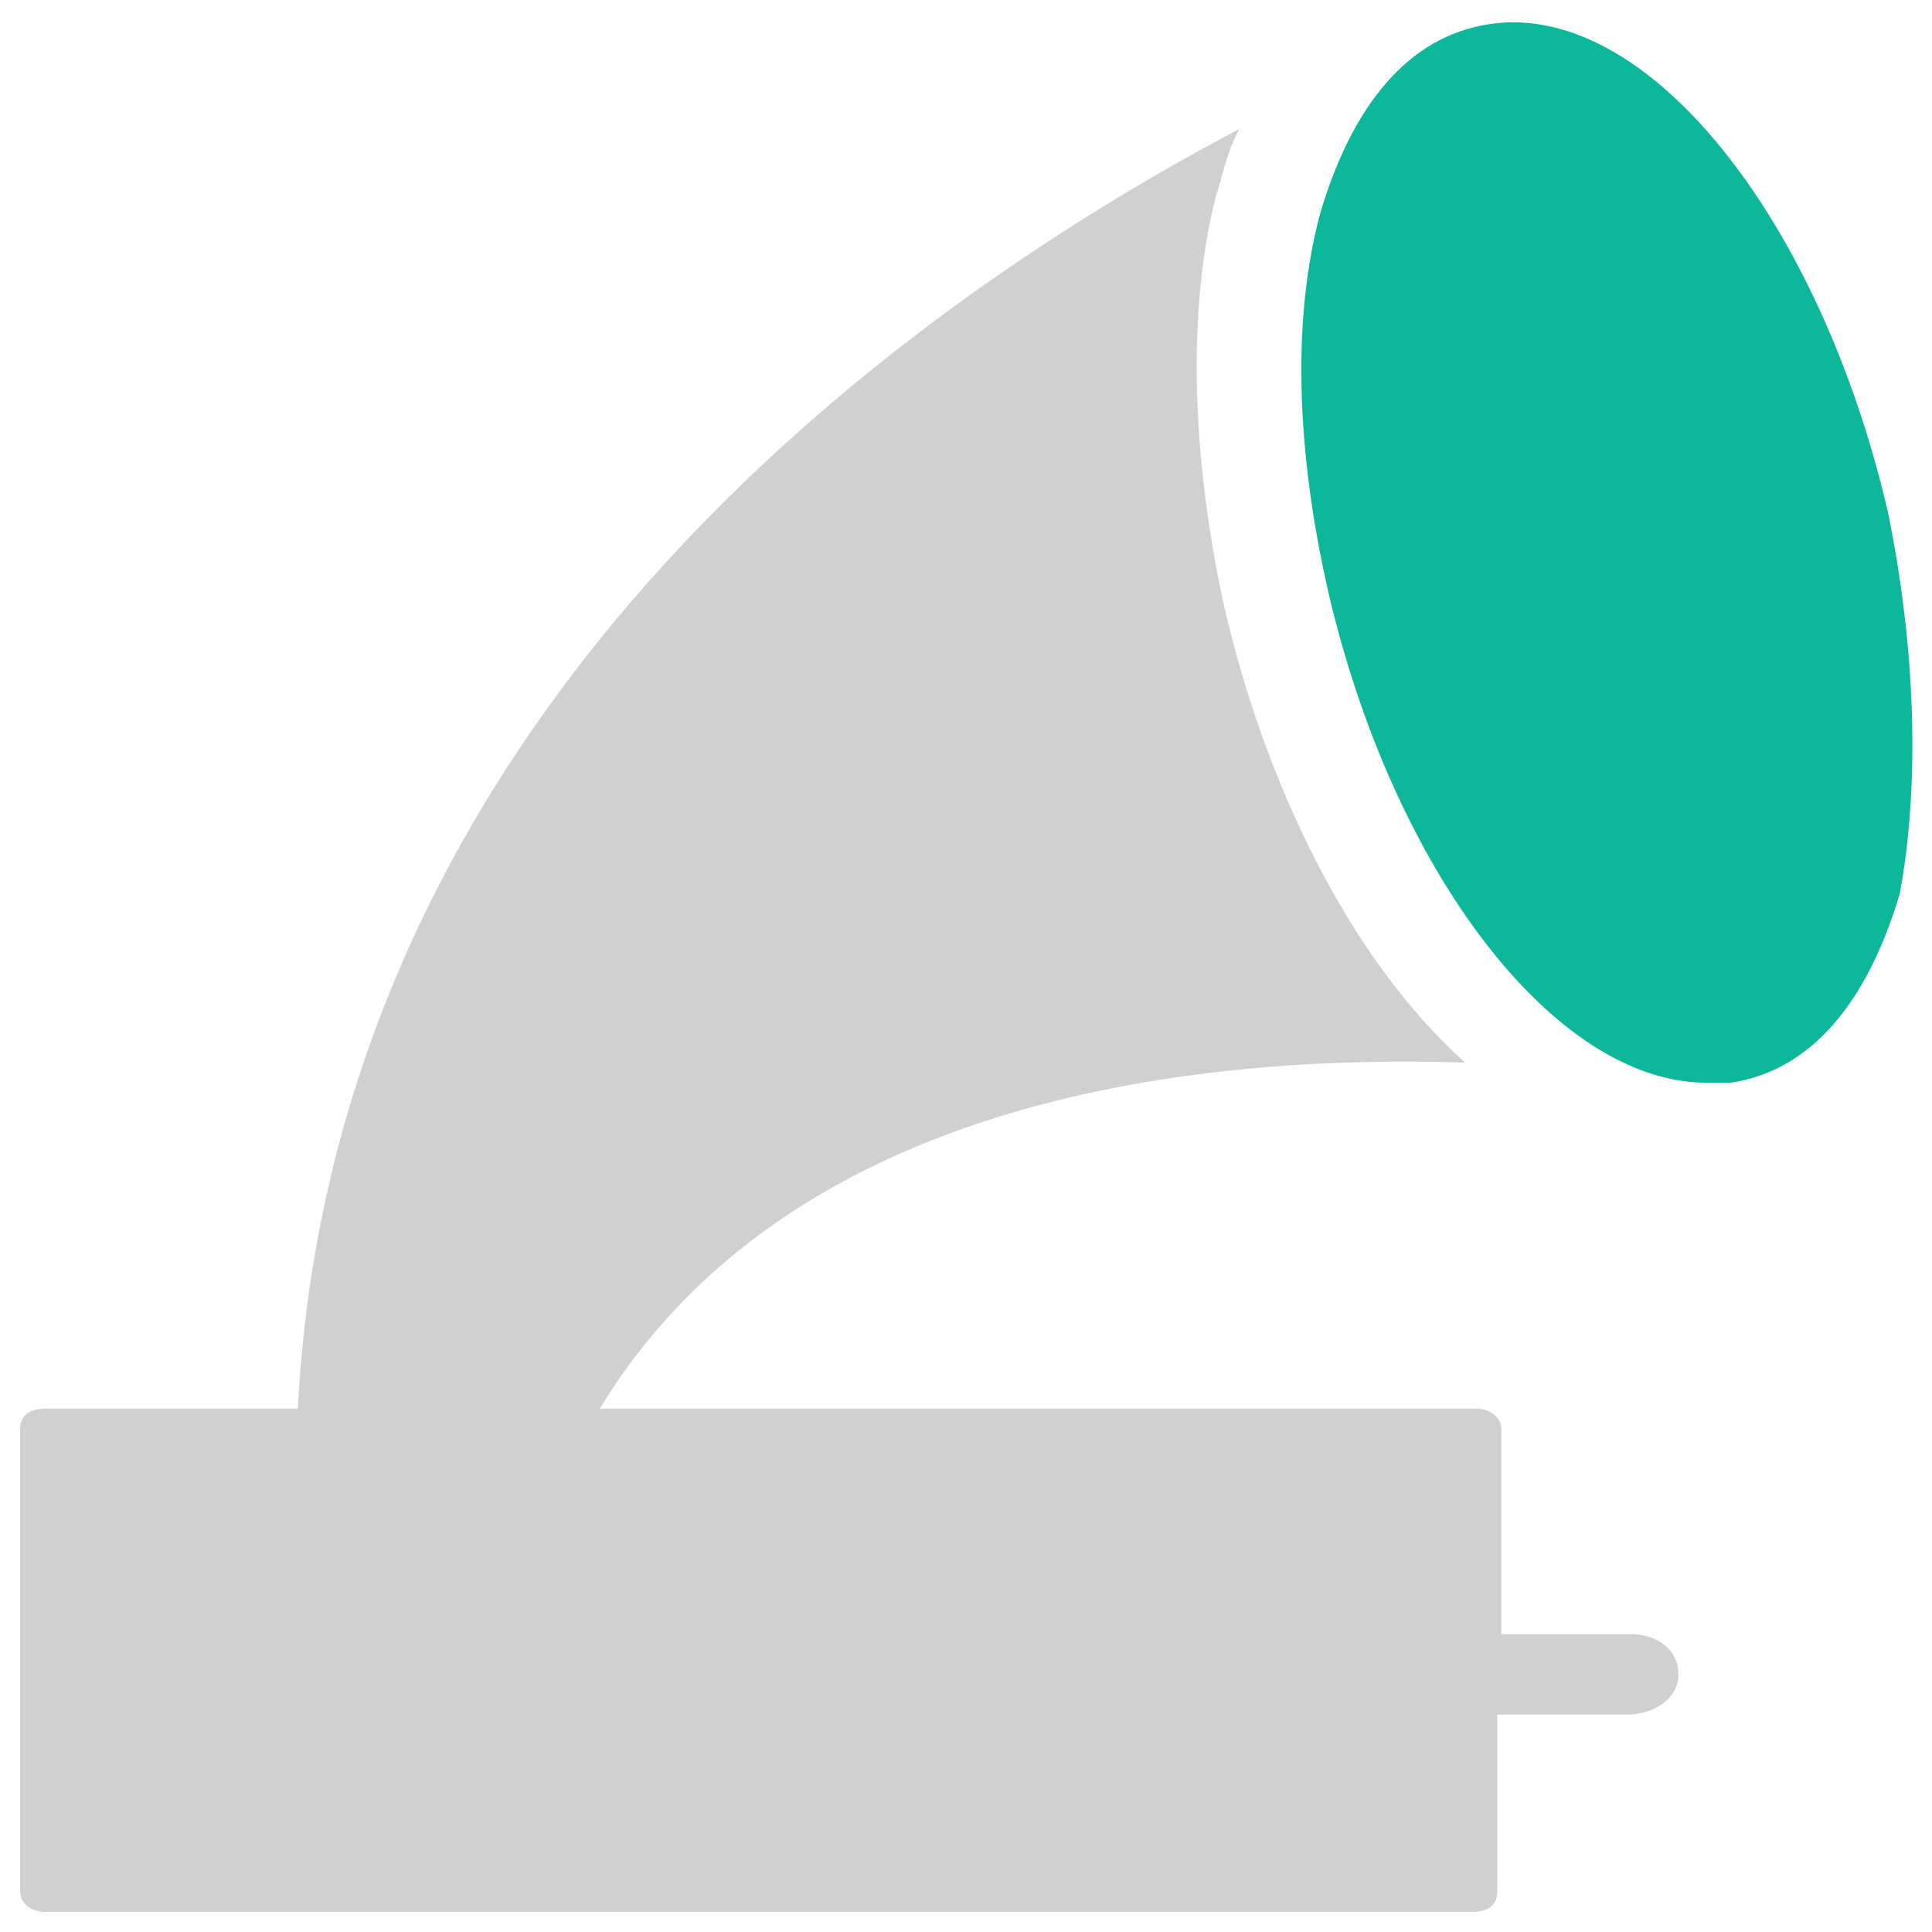 <?xml version="1.0" encoding="utf-8"?>
<!-- Generator: Adobe Illustrator 18.0.0, SVG Export Plug-In . SVG Version: 6.00 Build 0)  -->
<!DOCTYPE svg PUBLIC "-//W3C//DTD SVG 1.1//EN" "http://www.w3.org/Graphics/SVG/1.1/DTD/svg11.dtd">
<svg version="1.1" id="Layer_1" xmlns="http://www.w3.org/2000/svg" xmlns:xlink="http://www.w3.org/1999/xlink" x="0px" y="0px"
	 viewBox="0 0 48 48" enable-background="new 0 0 48 48" xml:space="preserve">
<g>
	<path fill="#0DB89A" d="M46.9,12.7c-1.7-7.3-6-12.7-9.9-12.1c-2,0.3-3.4,2-4.2,4.7c-0.7,2.6-0.6,5.9,0.2,9.4
		c1.6,6.9,5.6,12.2,9.4,12.2c0.2,0,0.4,0,0.6,0c2-0.3,3.4-2,4.2-4.7C47.7,19.5,47.6,16.1,46.9,12.7z"/>
	<path fill="#CFD0D1" d="M40.5,40.6h-3.2v-5.1c0-0.3-0.3-0.5-0.6-0.5H14.9c4.8-7.9,15.2-8.8,21.5-8.6c-2.9-2.6-5-7-6-11.4
		c-0.8-3.7-0.9-7.3-0.2-10.1c0.2-0.6,0.3-1.2,0.6-1.7C23.2,7.2,8.3,17.2,7.4,35H1.1c-0.4,0-0.6,0.2-0.6,0.5V47
		c0,0.3,0.3,0.5,0.6,0.5h35.5c0.4,0,0.6-0.2,0.6-0.5v-4.4h3.2c0.7,0,1.3-0.4,1.3-1S41.2,40.6,40.5,40.6z"/>
</g>
</svg>
